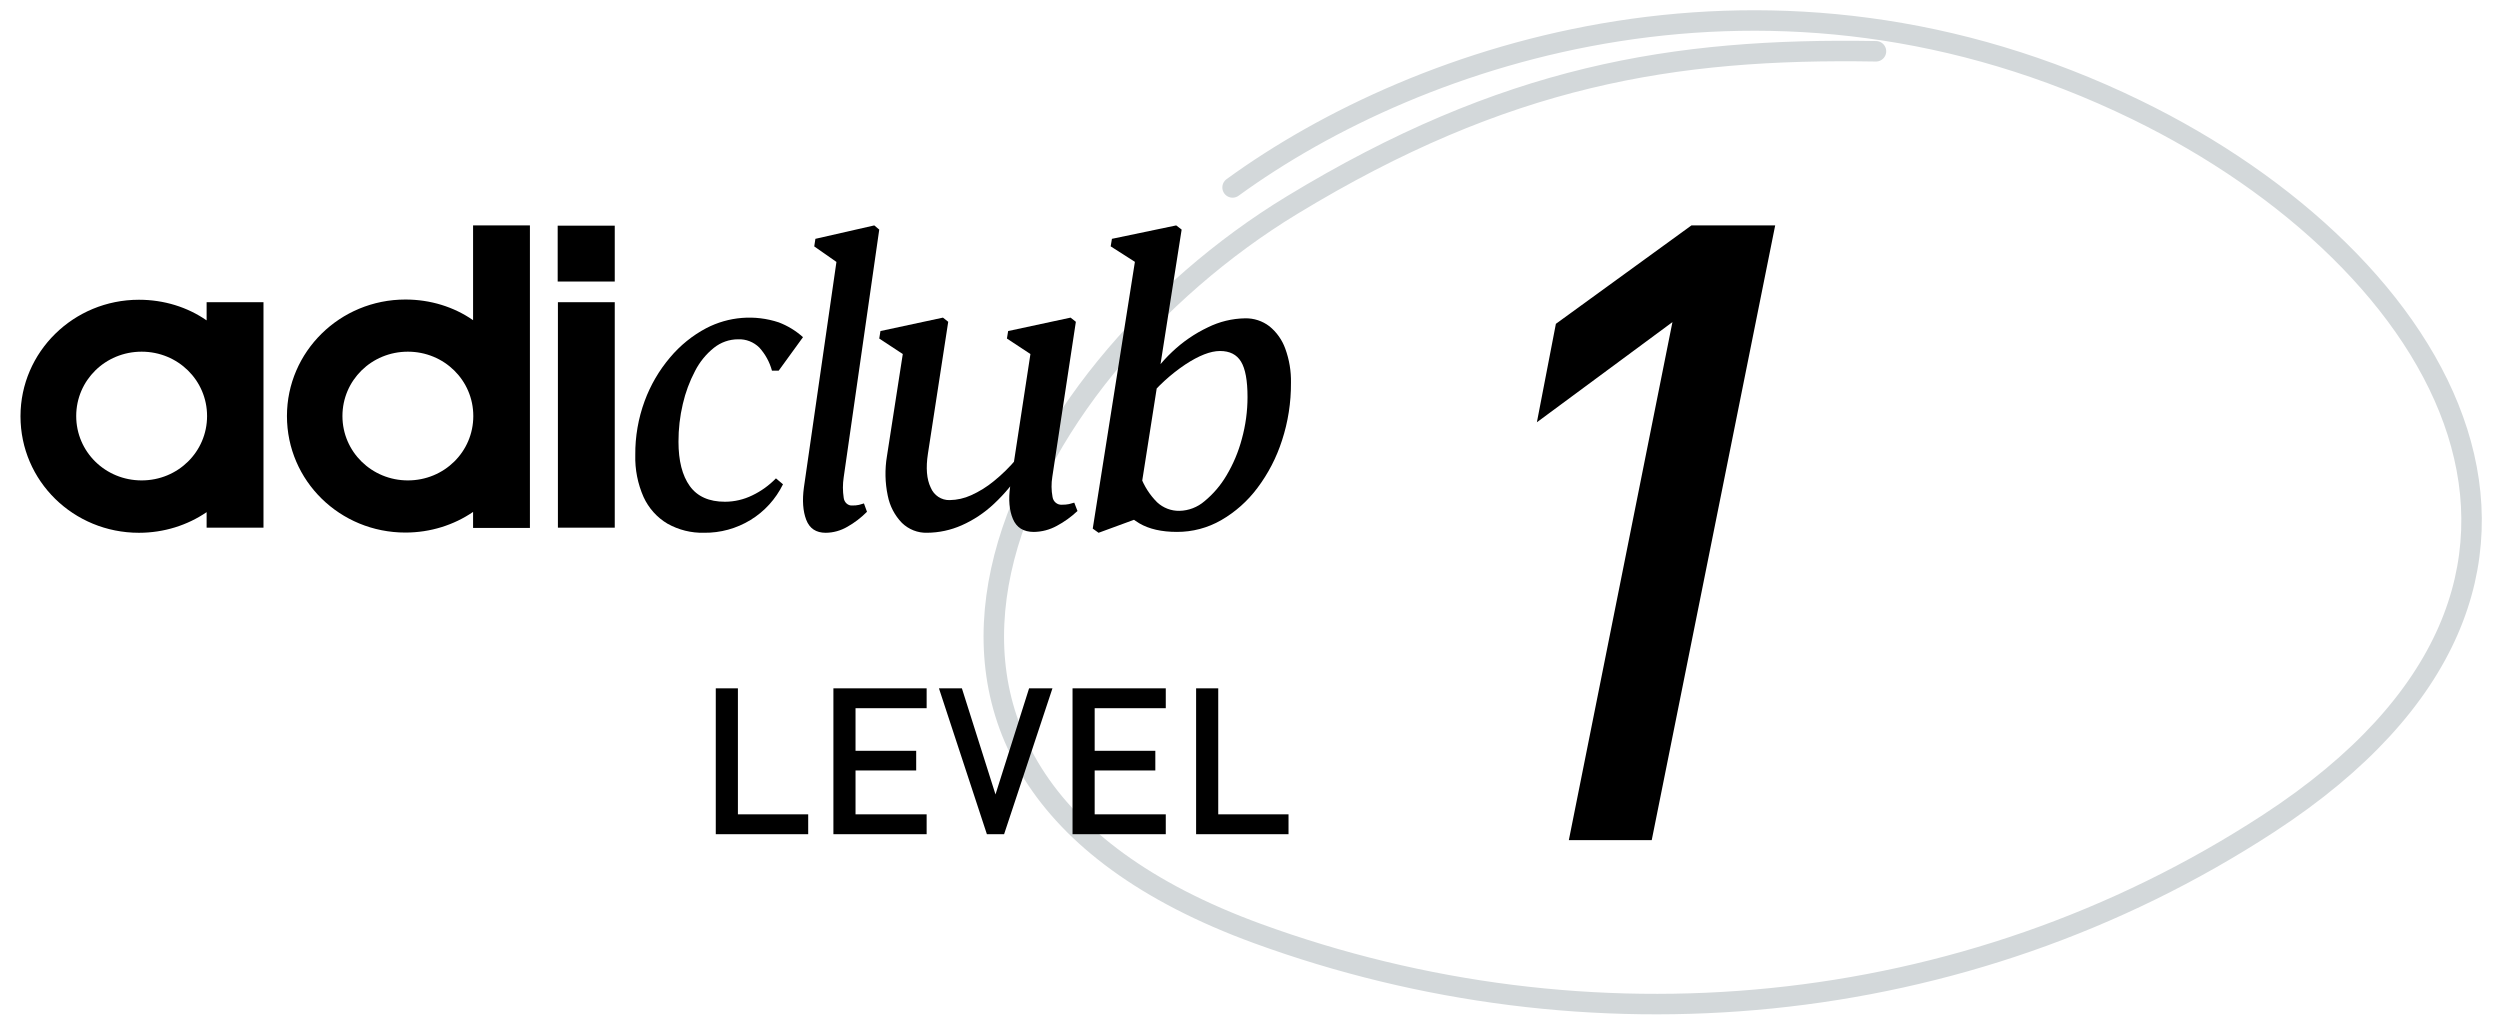 <?xml version="1.0" encoding="UTF-8"?>
<svg width="122px" height="50px" viewBox="0 0 122 50" version="1.1" xmlns="http://www.w3.org/2000/svg" xmlns:xlink="http://www.w3.org/1999/xlink">
    <title>adiclub-level-1-badge-MOB-SVG</title>
    <g id="adiclub-level-1-badge-MOB-SVG" stroke="none" stroke-width="1" fill="none" fill-rule="evenodd">
        <path d="M91.547,2.503 C81.633,2.334 73.439,3.699 63.048,10.012 C49.523,18.229 39.288,37.5 61.367,45.557 C77.403,51.41 95.783,49.918 110.715,40.178 C128.845,28.352 119.294,12.681 104.256,5.361 C86.484,-3.289 69.284,2.503 60.15,9.147" id="Path-3" stroke="#D3D8DA" stroke-linecap="round"></path>
        <path d="M39.44,40.709 L39.44,39.739 L36.01,39.739 L36.01,33.589 L34.93,33.589 L34.93,40.709 L39.44,40.709 Z M45.22,40.709 L45.22,39.739 L41.75,39.739 L41.75,37.599 L44.71,37.599 L44.71,36.639 L41.75,36.639 L41.75,34.559 L45.22,34.559 L45.22,33.589 L40.67,33.589 L40.67,40.709 L45.22,40.709 Z M49,40.709 L51.36,33.589 L50.22,33.589 L48.58,38.769 L46.94,33.589 L45.82,33.589 L48.16,40.709 L49,40.709 Z M56.89,40.709 L56.89,39.739 L53.42,39.739 L53.42,37.599 L56.38,37.599 L56.38,36.639 L53.42,36.639 L53.42,34.559 L56.89,34.559 L56.89,33.589 L52.34,33.589 L52.34,40.709 L56.89,40.709 Z M62.88,40.709 L62.88,39.739 L59.45,39.739 L59.45,33.589 L58.37,33.589 L58.37,40.709 L62.88,40.709 Z" id="LEVEL" fill="#000000" fill-rule="nonzero"></path>
        <polygon id="1" fill="#000000" fill-rule="nonzero" points="80.604 41 86.629 11 82.542 11 75.927 15.803 75 20.607 81.615 15.719 76.559 41"></polygon>
        <g id="Group-4" transform="translate(1, 11)" fill="#000000" fill-rule="nonzero">
            <g id="Group-3" transform="translate(30, 0)">
                <path d="M3.358,14.999 C2.734,15.015 2.116,14.861 1.569,14.553 C1.061,14.252 0.656,13.799 0.406,13.255 C0.121,12.61 -0.018,11.908 0.002,11.2 C-0.006,10.304 0.149,9.413 0.457,8.575 C0.743,7.796 1.163,7.076 1.696,6.448 C2.19,5.858 2.791,5.371 3.465,5.015 C4.562,4.446 5.834,4.344 7.004,4.732 C7.438,4.897 7.838,5.141 8.186,5.454 L6.999,7.09 L6.672,7.09 C6.558,6.668 6.346,6.281 6.055,5.961 C5.778,5.688 5.405,5.542 5.021,5.558 C4.593,5.557 4.177,5.703 3.839,5.973 C3.458,6.278 3.144,6.664 2.919,7.103 C2.652,7.61 2.451,8.151 2.322,8.712 C2.179,9.316 2.108,9.937 2.11,10.559 C2.11,11.485 2.293,12.205 2.66,12.717 C3.027,13.229 3.6,13.485 4.379,13.485 C4.841,13.484 5.297,13.378 5.713,13.174 C6.142,12.969 6.532,12.688 6.866,12.344 L7.21,12.633 C6.854,13.358 6.303,13.963 5.623,14.377 C4.938,14.794 4.154,15.009 3.358,14.999 L3.358,14.999 Z" id="Path"></path>
                <path d="M9.295,15 C8.823,15 8.506,14.789 8.344,14.366 C8.182,13.943 8.145,13.417 8.231,12.787 L9.818,1.782 L8.735,1.025 L8.791,0.655 L11.665,0 L11.907,0.205 L10.172,12.295 C10.122,12.624 10.122,12.96 10.172,13.289 C10.198,13.522 10.388,13.69 10.601,13.668 C10.707,13.67 10.814,13.66 10.918,13.638 C11.005,13.617 11.086,13.593 11.161,13.567 L11.309,13.975 C11.023,14.263 10.703,14.508 10.358,14.703 C10.031,14.895 9.666,14.997 9.295,15 Z" id="Path"></path>
                <path d="M14.242,14.999 C13.788,15.012 13.347,14.839 13.015,14.518 C12.663,14.156 12.422,13.695 12.323,13.191 C12.189,12.557 12.176,11.901 12.283,11.261 L13.056,6.277 L11.907,5.521 L11.966,5.155 L15.016,4.5 L15.273,4.704 L14.283,11.139 C14.176,11.834 14.221,12.385 14.418,12.792 C14.575,13.175 14.944,13.418 15.347,13.405 C15.705,13.399 16.059,13.319 16.387,13.17 C16.787,12.991 17.163,12.757 17.504,12.476 C17.908,12.149 18.28,11.783 18.614,11.382 L18.89,11.913 C18.5,12.53 18.034,13.093 17.504,13.589 C17.039,14.027 16.505,14.381 15.926,14.637 C15.394,14.872 14.821,14.995 14.242,14.999 Z M19.449,14.958 C18.947,14.958 18.608,14.747 18.43,14.325 C18.252,13.904 18.207,13.379 18.295,12.752 L19.285,6.277 L18.138,5.521 L18.197,5.155 L21.245,4.5 L21.502,4.704 L20.354,12.262 C20.3,12.59 20.303,12.925 20.364,13.252 C20.398,13.485 20.602,13.651 20.83,13.63 C20.943,13.632 21.056,13.622 21.167,13.6 C21.258,13.579 21.344,13.555 21.424,13.529 L21.581,13.936 C21.278,14.223 20.938,14.467 20.573,14.662 C20.227,14.852 19.841,14.954 19.449,14.958 L19.449,14.958 Z" id="Shape"></path>
                <path d="M22.611,15 L22.326,14.796 L24.383,1.778 L23.201,1.022 L23.262,0.655 L26.399,0 L26.664,0.204 L24.447,14.326 L22.611,15 Z M26.435,14.957 C25.688,14.957 25.077,14.818 24.602,14.54 C24.064,14.206 23.583,13.788 23.176,13.302 L24.663,12.261 C24.838,12.731 25.113,13.158 25.468,13.512 C25.764,13.787 26.154,13.937 26.557,13.929 C27.007,13.92 27.439,13.753 27.78,13.459 C28.206,13.108 28.568,12.685 28.849,12.208 C29.182,11.65 29.436,11.048 29.602,10.42 C29.786,9.754 29.879,9.067 29.879,8.376 C29.879,7.572 29.774,6.997 29.563,6.649 C29.352,6.301 29.01,6.128 28.535,6.129 C28.073,6.129 27.506,6.35 26.835,6.792 C26.124,7.27 25.489,7.852 24.95,8.519 L24.868,7.887 C25.22,7.247 25.671,6.668 26.203,6.169 C26.717,5.681 27.305,5.277 27.945,4.974 C28.509,4.695 29.128,4.545 29.757,4.534 C30.186,4.524 30.606,4.661 30.947,4.922 C31.3,5.209 31.568,5.587 31.722,6.016 C31.917,6.55 32.011,7.116 31.999,7.685 C32.005,8.639 31.858,9.588 31.561,10.495 C31.293,11.33 30.887,12.114 30.36,12.814 C29.882,13.454 29.28,13.989 28.589,14.387 C27.933,14.763 27.191,14.96 26.435,14.957 Z" id="Shape"></path>
            </g>
            <path d="M29,0.011 L26.215,0.011 L26.215,2.74 L29,2.74 L29,0.011 Z M22.086,0 L22.086,4.625 C21.15,3.975 20.005,3.617 18.783,3.617 C15.59,3.617 13.003,6.162 13.003,9.303 C13.003,12.466 15.59,14.989 18.783,14.989 C20.005,14.989 21.15,14.621 22.086,13.982 L22.086,14.762 L24.86,14.762 L24.86,0 L22.086,0 L22.086,0 Z M9.083,14.751 L11.858,14.751 L11.858,3.747 L9.083,3.747 L9.083,4.635 C8.147,3.986 7.002,3.628 5.78,3.628 C2.587,3.628 0,6.173 0,9.314 C0,12.477 2.587,15 5.78,15 C7.002,15 8.147,14.632 9.083,13.993 L9.083,14.751 L9.083,14.751 Z M29,14.751 L29,3.747 L26.226,3.747 L26.226,14.751 L29,14.751 L29,14.751 Z M2.719,9.303 C2.719,7.56 4.14,6.162 5.912,6.162 C7.685,6.162 9.105,7.56 9.105,9.303 C9.105,11.047 7.685,12.444 5.912,12.444 C4.14,12.444 2.719,11.047 2.719,9.303 L2.719,9.303 Z M15.711,9.303 C15.711,7.56 17.131,6.162 18.904,6.162 C20.677,6.162 22.097,7.56 22.097,9.303 C22.097,11.047 20.677,12.444 18.904,12.444 C17.142,12.444 15.711,11.047 15.711,9.303 L15.711,9.303 Z" id="Shape"></path>
        </g>
    </g>
</svg>